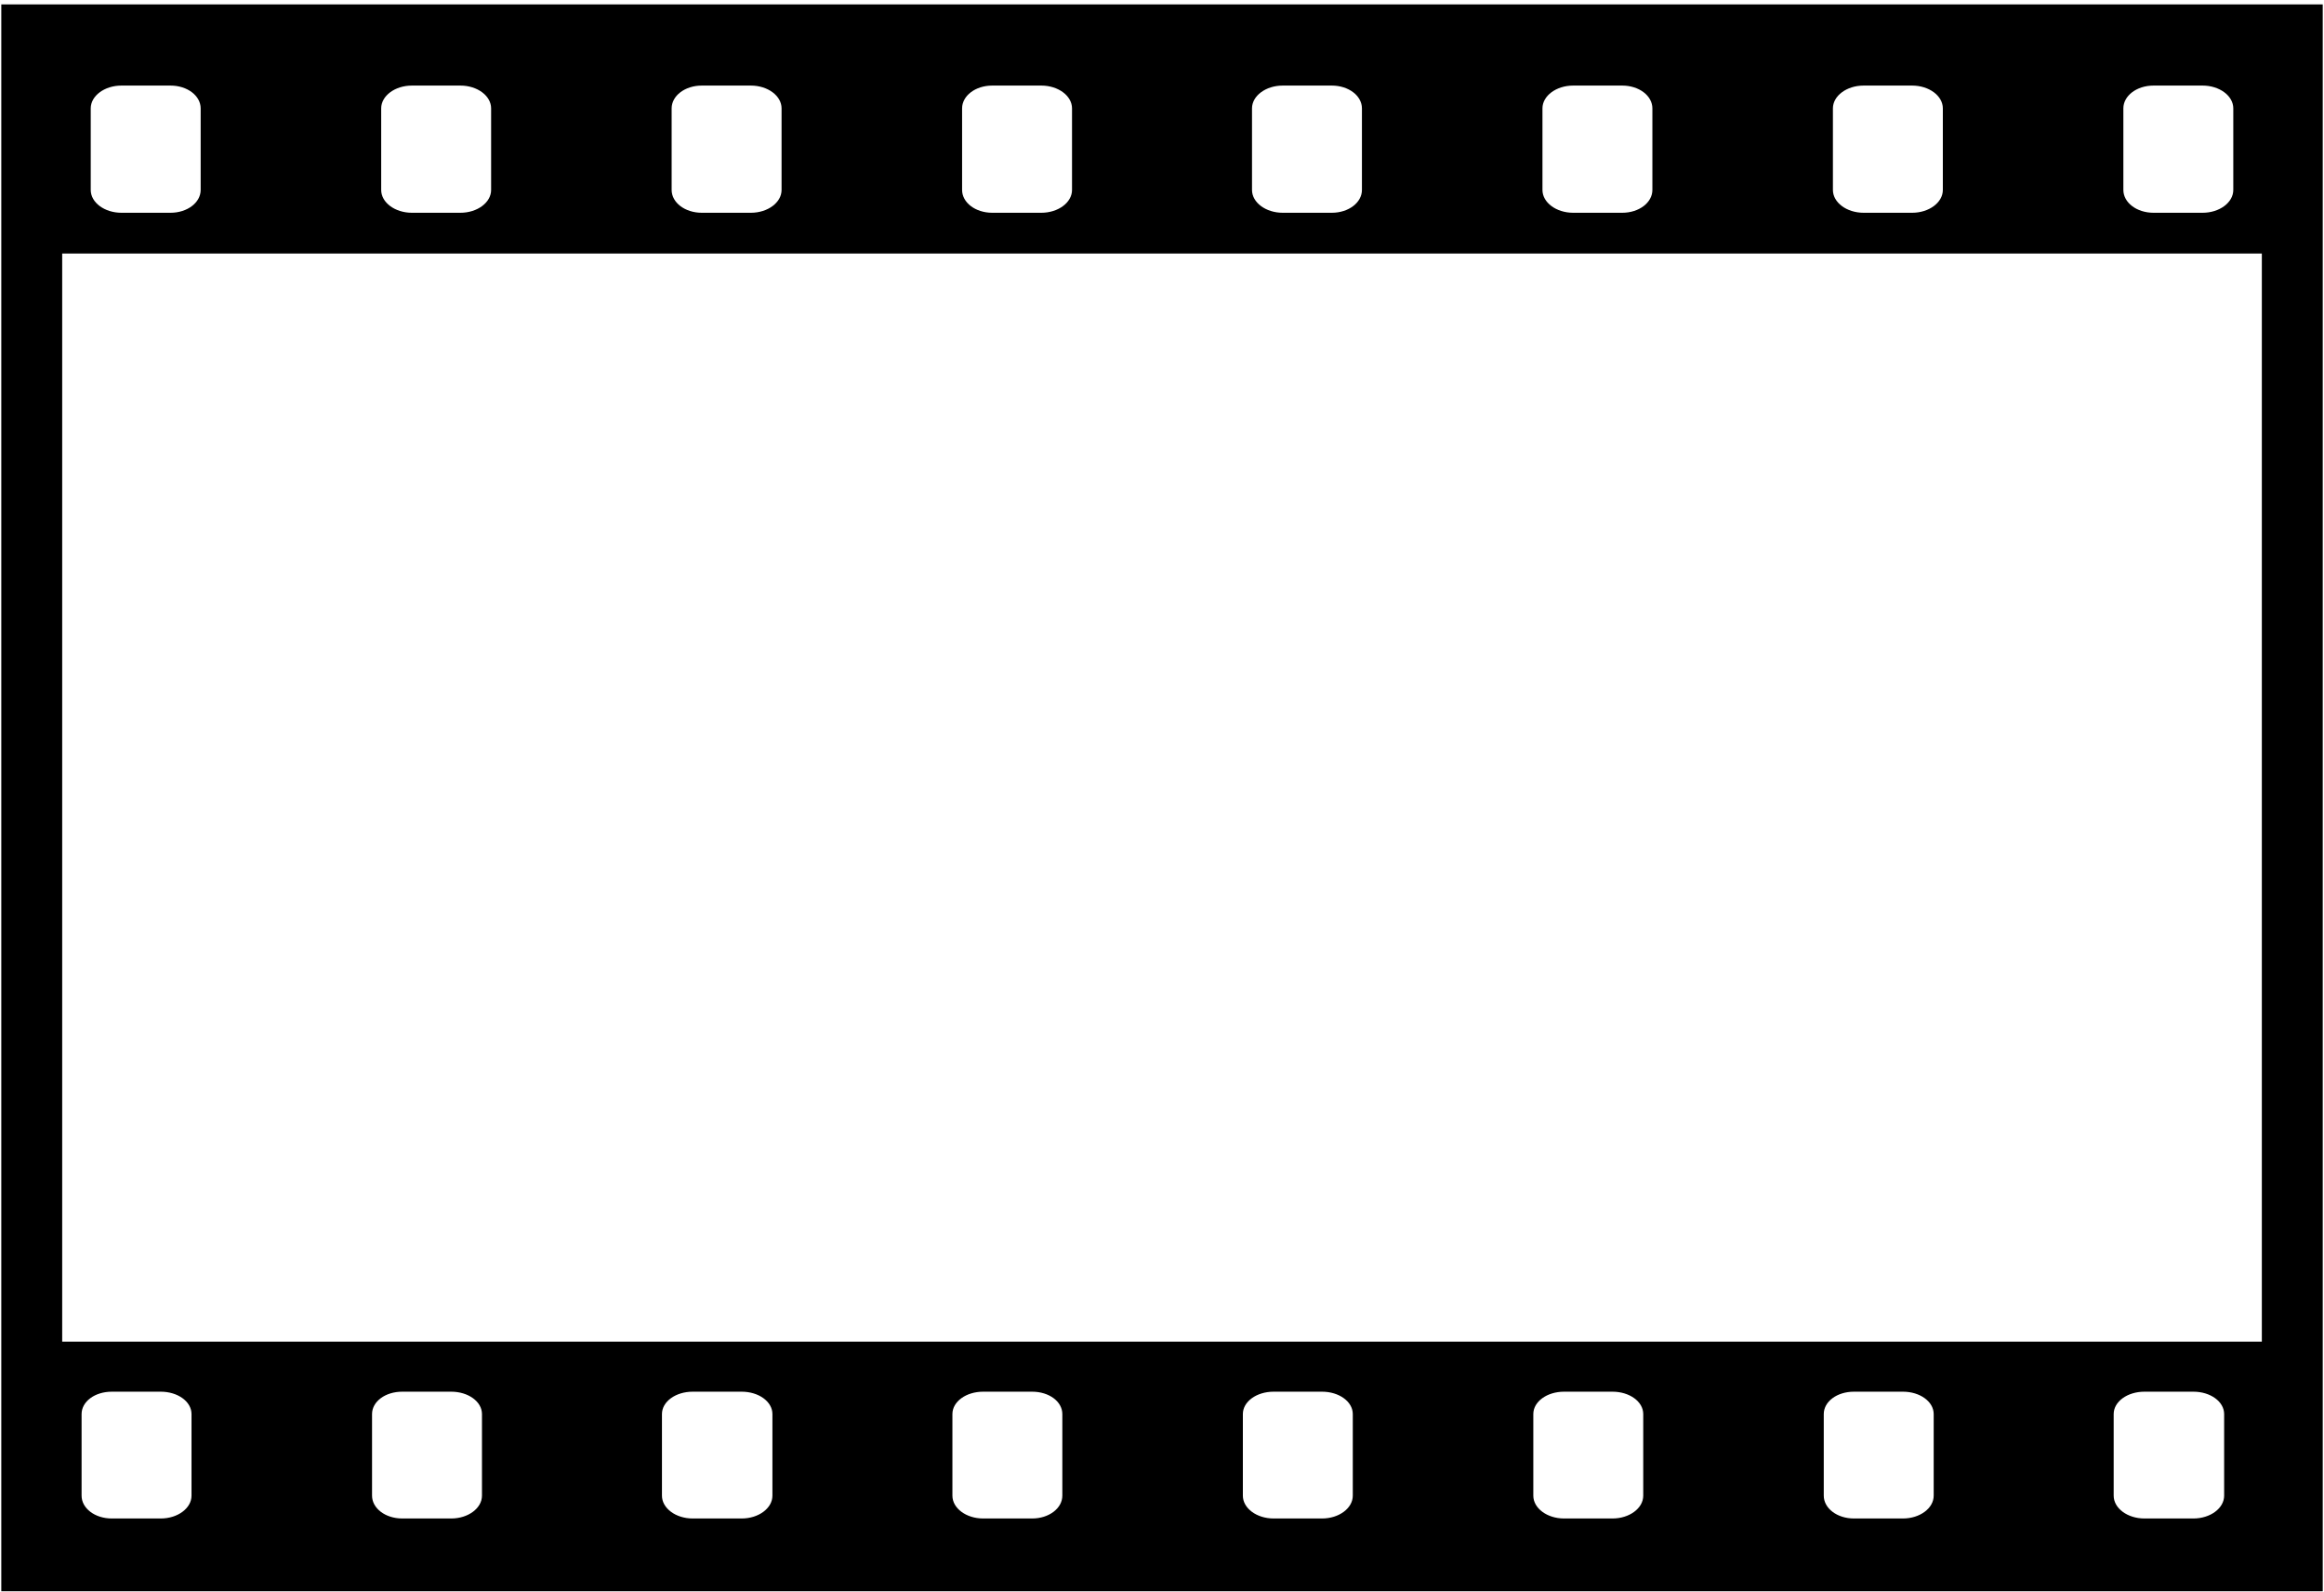 <?xml version="1.0" encoding="UTF-8" standalone="no"?>
<!-- Created with Inkscape (http://www.inkscape.org/) -->

<svg
   xmlns:dc="http://purl.org/dc/elements/1.1/"
   xmlns:cc="http://creativecommons.org/ns#"
   xmlns:rdf="http://www.w3.org/1999/02/22-rdf-syntax-ns#"
   xmlns:svg="http://www.w3.org/2000/svg"
   xmlns="http://www.w3.org/2000/svg"
   xmlns:sodipodi="http://sodipodi.sourceforge.net/DTD/sodipodi-0.dtd"
   xmlns:inkscape="http://www.inkscape.org/namespaces/inkscape"
   width="340"
   height="233"
   viewBox="0 0 89.958 61.648"
   version="1.1"
   id="svg8"
   inkscape:version="0.92.1 r15371"
   sodipodi:docname="frame-4.svg">
  <defs
     id="defs2" />
  <sodipodi:namedview
     id="base"
     pagecolor="#ffffff"
     bordercolor="#666666"
     borderopacity="1.0"
     inkscape:pageopacity="0.0"
     inkscape:pageshadow="2"
     inkscape:zoom="2.8"
     inkscape:cx="295.7174"
     inkscape:cy="101.80568"
     inkscape:document-units="mm"
     inkscape:current-layer="layer1"
     showgrid="false"
     units="px"
     inkscape:window-width="1920"
     inkscape:window-height="1018"
     inkscape:window-x="-8"
     inkscape:window-y="-8"
     inkscape:window-maximized="1" />
  <g
     inkscape:label="Layer 1"
     inkscape:groupmode="layer"
     id="layer1"
     transform="translate(0,-235.352)">
    <path
       style="fill:#000000;fill-rule:evenodd;stroke:none;stroke-width:0.575"
       d="m 0.05,235.522 v 61.44 H 89.909 v -61.44 z m 4.651,3.143 h 1.898 c 0.655,0 1.168,0.396 1.168,0.883 v 3.159 c 0,0.486 -0.513,0.883 -1.168,0.883 H 4.701 c -0.655,0 -1.189,-0.396 -1.189,-0.883 v -3.159 c 0,-0.486 0.534,-0.883 1.189,-0.883 z m 11.243,0 h 1.877 c 0.655,0 1.189,0.396 1.189,0.883 v 3.159 c 0,0.486 -0.534,0.883 -1.189,0.883 h -1.877 c -0.655,0 -1.189,-0.396 -1.189,-0.883 v -3.159 c 0,-0.486 0.534,-0.883 1.189,-0.883 z m 11.222,0 h 1.898 c 0.655,0 1.189,0.396 1.189,0.883 v 3.159 c 0,0.486 -0.534,0.883 -1.189,0.883 h -1.898 c -0.655,0 -1.168,-0.396 -1.168,-0.883 v -3.159 c 0,-0.486 0.513,-0.883 1.168,-0.883 z m 11.243,0 h 1.898 c 0.655,0 1.189,0.396 1.189,0.883 v 3.159 c 0,0.486 -0.534,0.883 -1.189,0.883 h -1.898 c -0.655,0 -1.168,-0.396 -1.168,-0.883 v -3.159 c 0,-0.486 0.513,-0.883 1.168,-0.883 z m 11.243,0 h 1.898 c 0.655,0 1.168,0.396 1.168,0.883 v 3.159 c 0,0.486 -0.513,0.883 -1.168,0.883 h -1.898 c -0.655,0 -1.189,-0.396 -1.189,-0.883 v -3.159 c 0,-0.486 0.534,-0.883 1.189,-0.883 z m 11.243,0 h 1.898 c 0.655,0 1.168,0.396 1.168,0.883 v 3.159 c 0,0.486 -0.513,0.883 -1.168,0.883 h -1.898 c -0.655,0 -1.189,-0.396 -1.189,-0.883 v -3.159 c 0,-0.486 0.534,-0.883 1.189,-0.883 z m 11.243,0 h 1.877 c 0.655,0 1.189,0.396 1.189,0.883 v 3.159 c 0,0.486 -0.534,0.883 -1.189,0.883 h -1.877 c -0.655,0 -1.189,-0.396 -1.189,-0.883 v -3.159 c 0,-0.486 0.534,-0.883 1.189,-0.883 z m 11.222,0 h 1.898 c 0.655,0 1.189,0.396 1.189,0.883 v 3.159 c 0,0.486 -0.534,0.883 -1.189,0.883 h -1.898 c -0.655,0 -1.168,-0.396 -1.168,-0.883 v -3.159 c 0,-0.486 0.513,-0.883 1.168,-0.883 z M 2.407,245.169 H 87.552 v 42.132 H 2.407 Z m 1.919,44.067 h 1.898 c 0.655,0 1.189,0.381 1.189,0.867 v 3.159 c 0,0.486 -0.534,0.883 -1.189,0.883 H 4.326 c -0.655,0 -1.168,-0.396 -1.168,-0.883 v -3.159 c 0,-0.486 0.513,-0.867 1.168,-0.867 z m 11.243,0 h 1.898 c 0.655,0 1.189,0.381 1.189,0.867 v 3.159 c 0,0.486 -0.534,0.883 -1.189,0.883 h -1.898 c -0.655,0 -1.168,-0.396 -1.168,-0.883 v -3.159 c 0,-0.486 0.513,-0.867 1.168,-0.867 z m 11.243,0 h 1.898 c 0.655,0 1.189,0.381 1.189,0.867 v 3.159 c 0,0.486 -0.534,0.883 -1.189,0.883 h -1.898 c -0.655,0 -1.189,-0.396 -1.189,-0.883 v -3.159 c 0,-0.486 0.534,-0.867 1.189,-0.867 z m 11.243,0 h 1.898 c 0.655,0 1.168,0.381 1.168,0.867 v 3.159 c 0,0.486 -0.513,0.883 -1.168,0.883 h -1.898 c -0.655,0 -1.189,-0.396 -1.189,-0.883 v -3.159 c 0,-0.486 0.534,-0.867 1.189,-0.867 z m 11.243,0 h 1.877 c 0.655,0 1.189,0.381 1.189,0.867 v 3.159 c 0,0.487 -0.534,0.883 -1.189,0.883 h -1.877 c -0.655,0 -1.189,-0.396 -1.189,-0.883 v -3.159 c 0,-0.486 0.534,-0.867 1.189,-0.867 z m 11.243,0 h 1.877 c 0.655,0 1.189,0.381 1.189,0.867 v 3.159 c 0,0.487 -0.534,0.883 -1.189,0.883 h -1.877 c -0.655,0 -1.189,-0.396 -1.189,-0.883 v -3.159 c 0,-0.486 0.534,-0.867 1.189,-0.867 z m 11.222,0 h 1.898 c 0.655,0 1.189,0.381 1.189,0.867 v 3.159 c 0,0.487 -0.534,0.883 -1.189,0.883 h -1.898 c -0.655,0 -1.168,-0.396 -1.168,-0.883 v -3.159 c 0,-0.486 0.513,-0.867 1.168,-0.867 z m 11.243,0 h 1.898 c 0.655,0 1.189,0.381 1.189,0.867 v 3.159 c 0,0.487 -0.534,0.883 -1.189,0.883 h -1.898 c -0.655,0 -1.189,-0.396 -1.189,-0.883 v -3.159 c 0,-0.486 0.534,-0.867 1.189,-0.867 z"
       id="rect10"
       inkscape:connector-curvature="0" />
  </g>
</svg>
